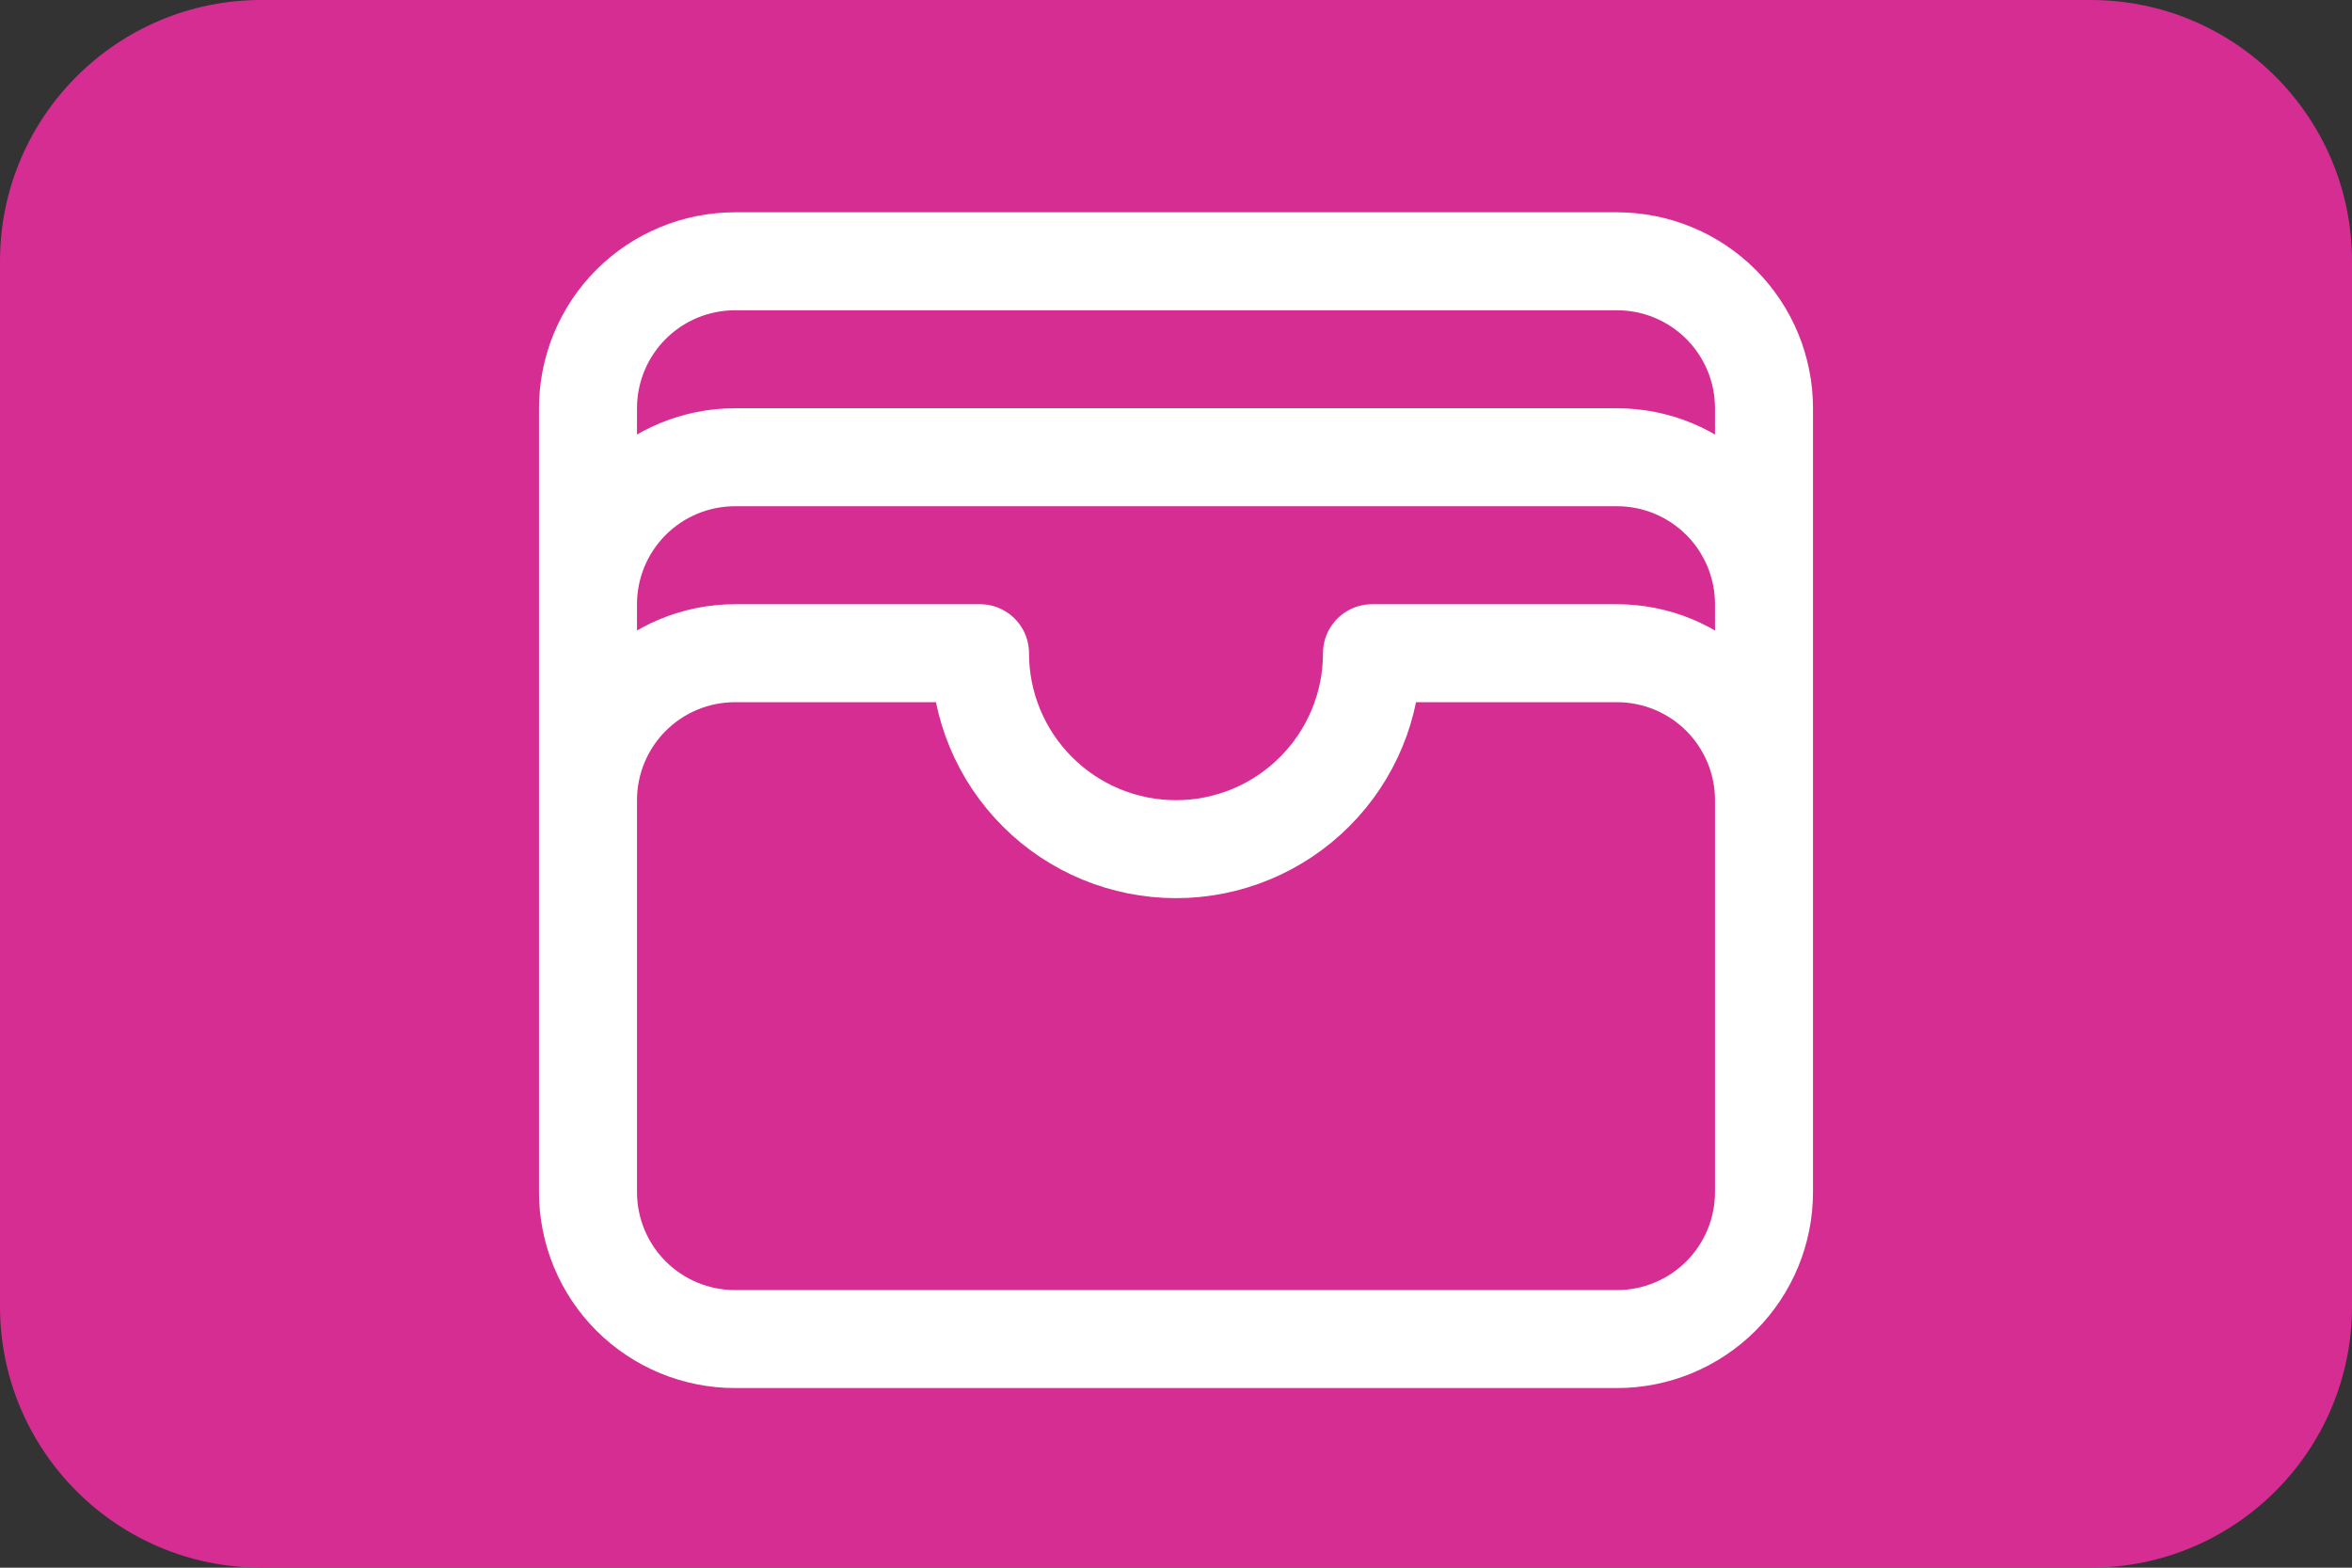 <svg width="36" height="24" viewBox="0 0 36 24" fill="none" xmlns="http://www.w3.org/2000/svg">
<rect x="0" y="0" width="36" height="24" fill="#333333" stroke="none"/>
<path d="M32 0H4C1.791 0 0 1.791 0 4V20C0 22.209 1.791 24 4 24H32C34.209 24 36 22.209 36 20V4C36 1.791 34.209 0 32 0Z" fill="#D52D92"/>
<path d="M27 12.25C27 11.653 26.763 11.081 26.341 10.659C25.919 10.237 25.347 10 24.75 10H21C21 10.796 20.684 11.559 20.121 12.121C19.559 12.684 18.796 13 18 13C17.204 13 16.441 12.684 15.879 12.121C15.316 11.559 15 10.796 15 10H11.25C10.653 10 10.081 10.237 9.659 10.659C9.237 11.081 9 11.653 9 12.25M27 12.25V18.25C27 18.847 26.763 19.419 26.341 19.841C25.919 20.263 25.347 20.5 24.75 20.5H11.25C10.653 20.5 10.081 20.263 9.659 19.841C9.237 19.419 9 18.847 9 18.25V12.25M27 12.25V9.25M9 12.25V9.25M27 9.25C27 8.653 26.763 8.081 26.341 7.659C25.919 7.237 25.347 7 24.75 7H11.25C10.653 7 10.081 7.237 9.659 7.659C9.237 8.081 9 8.653 9 9.25M27 9.25V6.25C27 5.653 26.763 5.081 26.341 4.659C25.919 4.237 25.347 4 24.75 4H11.25C10.653 4 10.081 4.237 9.659 4.659C9.237 5.081 9 5.653 9 6.25V9.25" stroke="white" stroke-width="1.5" stroke-linecap="round" stroke-linejoin="round"/>
</svg>
